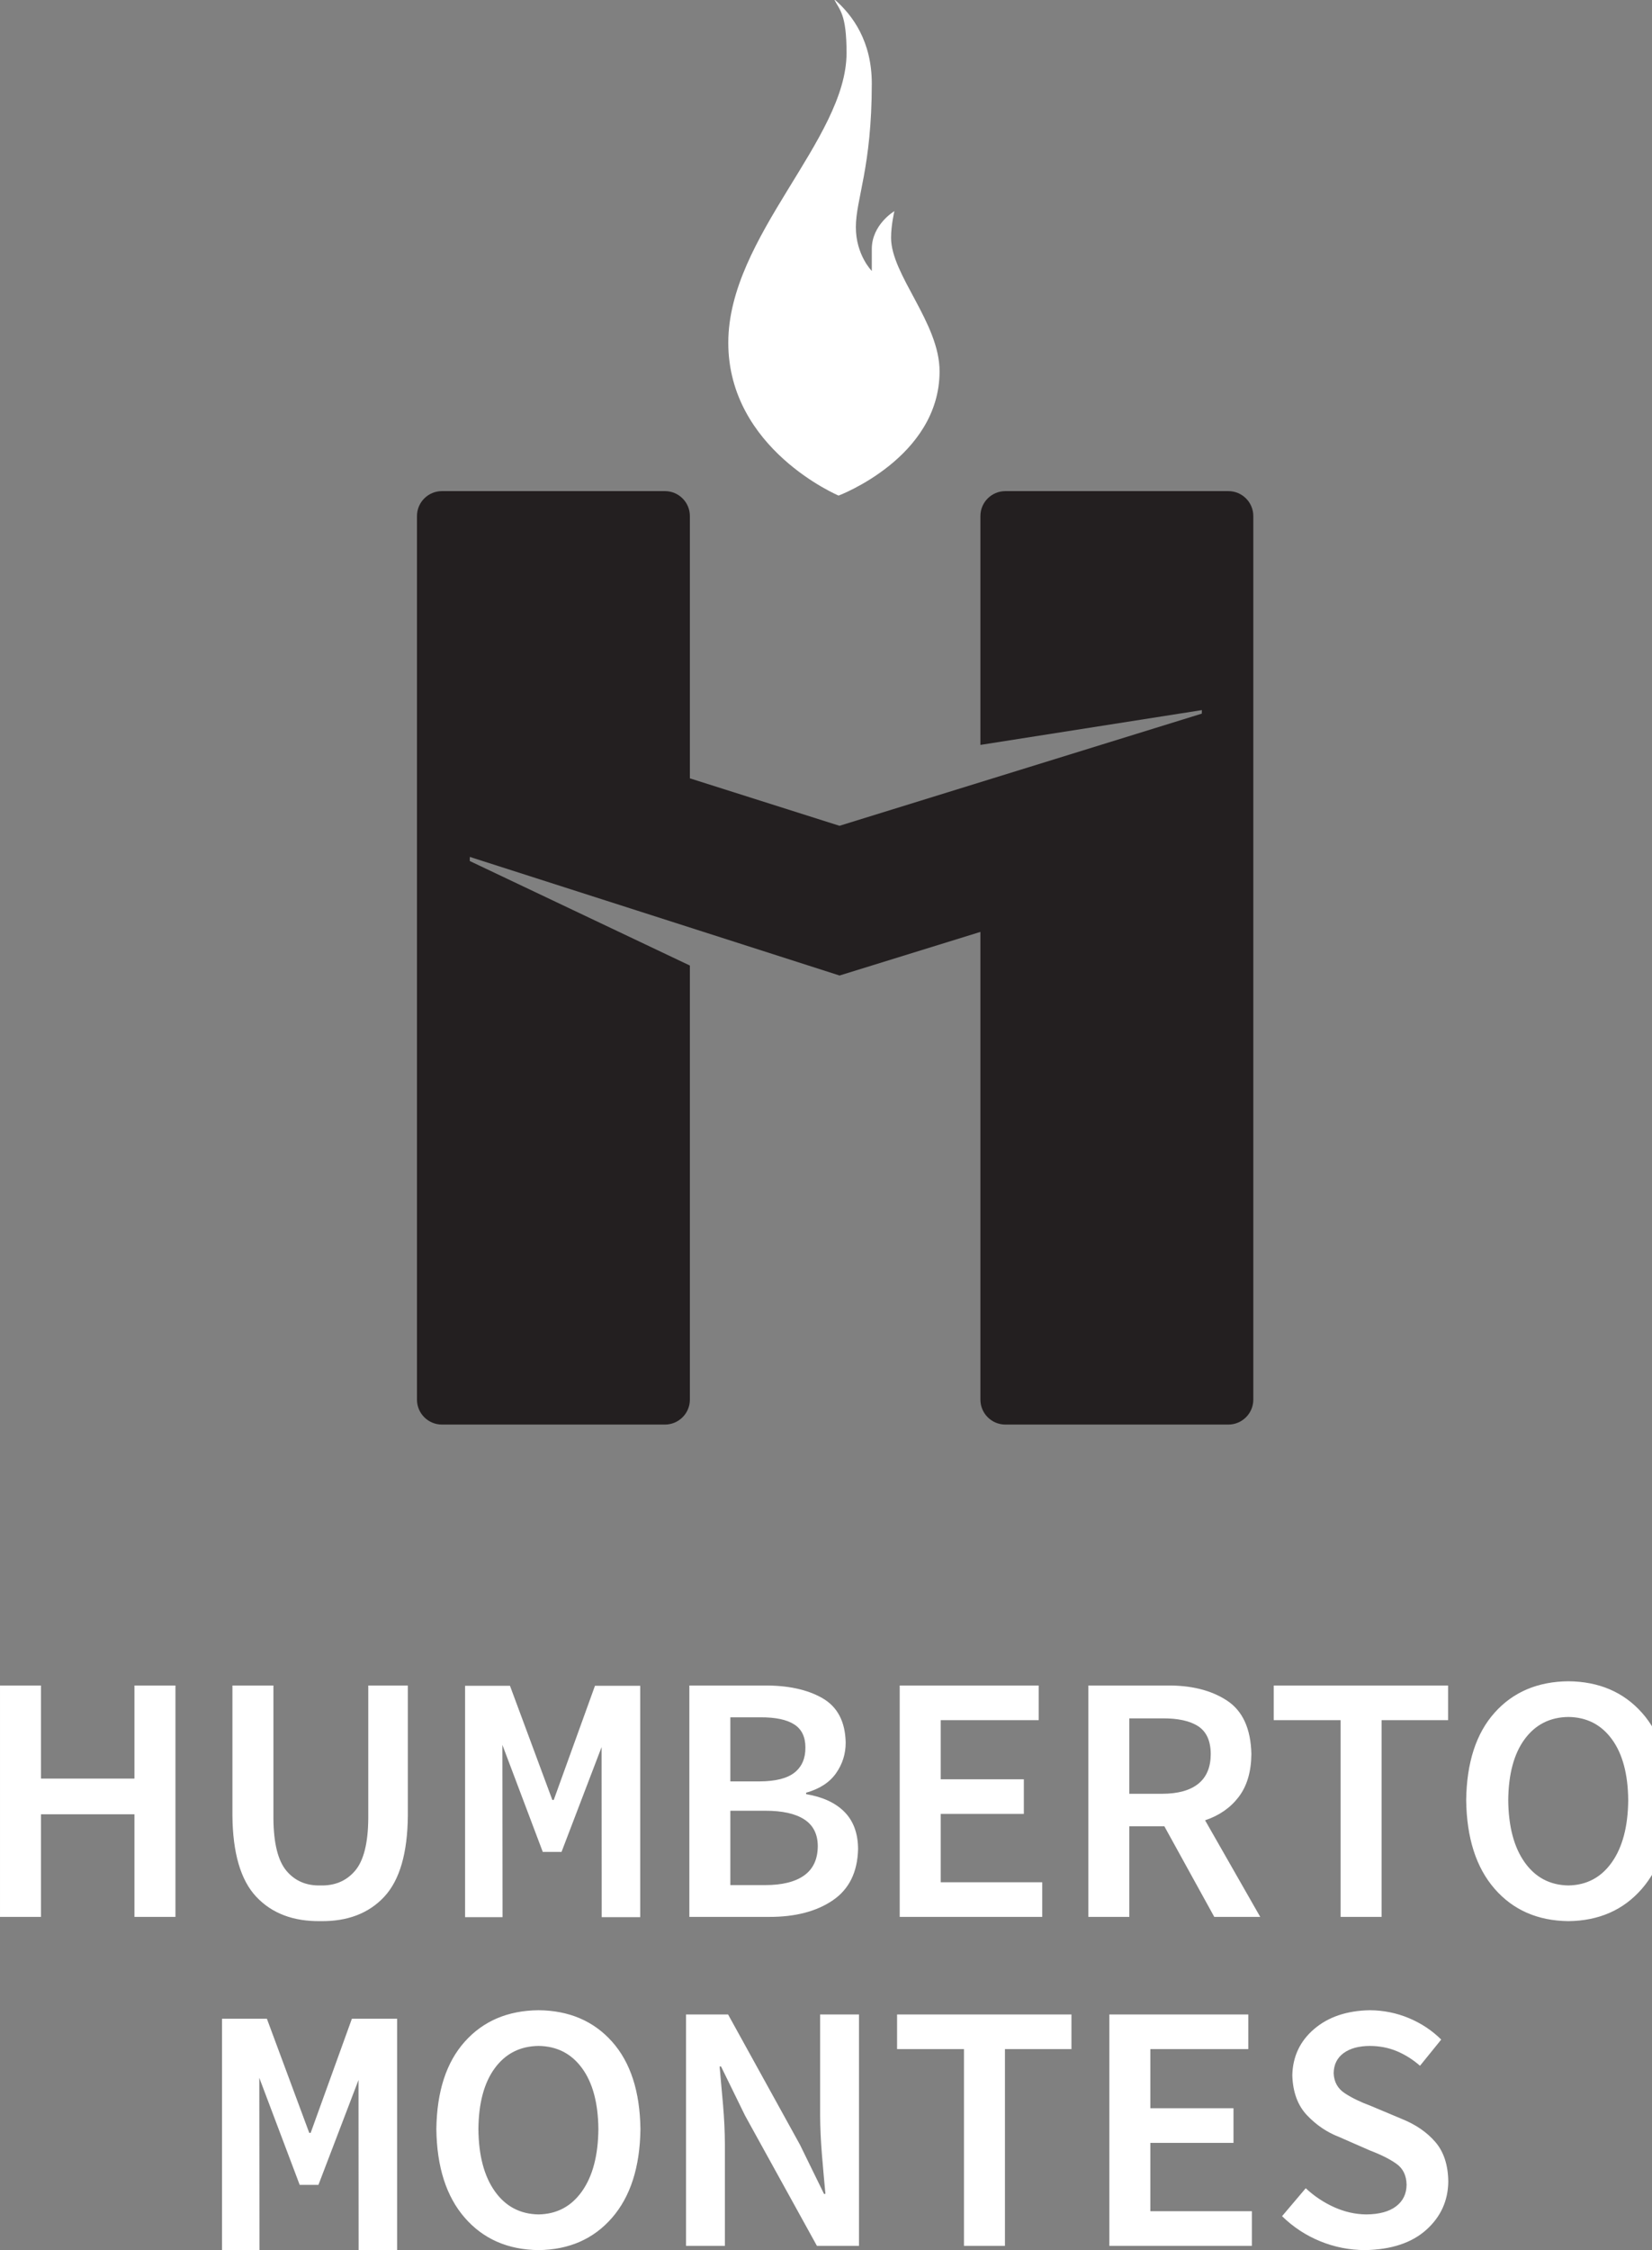 <?xml version="1.0" encoding="UTF-8" standalone="no"?>
<!-- Created with Inkscape (http://www.inkscape.org/) -->

<svg
   xmlns:dc="http://purl.org/dc/elements/1.1/"
   xmlns:cc="http://creativecommons.org/ns#"
   xmlns:rdf="http://www.w3.org/1999/02/22-rdf-syntax-ns#"
   xmlns:svg="http://www.w3.org/2000/svg"
   xmlns="http://www.w3.org/2000/svg"
   xmlns:sodipodi="http://sodipodi.sourceforge.net/DTD/sodipodi-0.dtd"
   xmlns:inkscape="http://www.inkscape.org/namespaces/inkscape"
   width="47.248mm"
   height="64.336mm"
   viewBox="0 0 167.413 227.962"
   id="svg2"
   version="1.1"
   inkscape:version="0.91 r"
   sodipodi:docname="logo_vertical.svg">
  <rect x="0" y="0" width="167.413" height="227.962" fill="#808080" stroke="none"/>
  <defs
     id="defs4" />
  <sodipodi:namedview
     id="base"
     pagecolor="#d3d3d3"
     bordercolor="#666666"
     borderopacity="1.0"
     inkscape:pageopacity="0"
     inkscape:pageshadow="2"
     inkscape:zoom="1.3838462"
     inkscape:cx="19.26921"
     inkscape:cy="101.37226"
     inkscape:document-units="px"
     inkscape:current-layer="layer1"
     showgrid="false"
     fit-margin-top="0"
     fit-margin-left="0"
     fit-margin-right="-0.5"
     fit-margin-bottom="2.7755576e-17"
     inkscape:window-width="1366"
     inkscape:window-height="712"
     inkscape:window-x="0"
     inkscape:window-y="0"
     inkscape:window-maximized="1" />
  <g
     inkscape:label="Capa 1"
     inkscape:groupmode="layer"
     id="layer1"
     transform="translate(-287.455,-412.2)">
    <g
       transform="matrix(0.633,0,0,-0.633,287.046,640.59)"
       inkscape:label="ink_ext_XXXXXX"
       id="g4144">
      <g
         transform="scale(0.1,0.1)"
         id="g4146">
        <path
           inkscape:connector-curvature="0"
           id="path4148"
           style="fill:#231f20;fill-opacity:1;fill-rule:nonzero;stroke:none"
           d="m 674.004,2782.06 c 0,22.07 17.887,39.96 39.953,39.96 l 357.013,0 c 22.07,0 39.95,-17.89 39.95,-39.96 l 0,-419.74 239.51,-75.95 580.03,179.51 0.17,5.66 -354.59,-55.7 0,366.22 c 0,22.07 17.88,39.96 39.95,39.96 l 357.01,0 c 22.07,0 39.95,-17.89 39.95,-39.96 l 0,-1414.07 c 0,-22.06 -17.88,-39.95 -39.95,-39.95 l -357.01,0 c -22.07,0 -39.95,17.89 -39.95,39.95 l 0,748.56 -225.51,-69.8 -591.913,189.81 -0.09,-6.59 352.393,-167.26 0,-694.72 c 0,-22.06 -17.88,-39.95 -39.95,-39.95 l -357.013,0 c -22.066,0 -39.953,17.89 -39.953,39.95 l 0,1414.07" />
        <path
           inkscape:connector-curvature="0"
           id="path4150"
           style="fill:#ffffff;fill-opacity:1;fill-rule:evenodd;stroke:none"
           d="m 868.68,6.758 c 48.937,0.562 88.16,17.828 117.664,51.793 29.506,33.965 44.646,81.254 45.426,141.863 -0.78,60.227 -15.92,106.875 -45.426,139.957 -29.504,33.082 -68.727,49.848 -117.664,50.305 -49.203,-0.457 -88.59,-17.223 -118.157,-50.305 -29.562,-33.082 -44.73,-79.73 -45.492,-139.957 0.762,-60.609 15.93,-107.898 45.492,-141.863 C 780.09,24.586 819.477,7.32 868.68,6.758 Z m 0,57.133 c -29.543,0.484 -52.891,12.828 -70.043,37.031 -17.153,24.207 -25.91,57.371 -26.278,99.492 0.368,41.734 9.125,74.262 26.278,97.582 17.152,23.32 40.5,35.172 70.043,35.551 29.277,-0.379 52.461,-12.231 69.55,-35.551 17.094,-23.32 25.829,-55.848 26.208,-97.582 -0.379,-42.121 -9.114,-75.285 -26.208,-99.492 C 921.141,76.719 897.957,64.375 868.68,63.891 Z m 236.09,-50.336 62.23,0 0,161.945 c -0.14,20.875 -1.13,42.027 -2.97,63.461 -1.84,21.43 -3.68,42.008 -5.52,61.734 l 2.27,0 38.52,-78.722 115.03,-208.418 67.33,0 0,370.324 -62.23,0 0,-160.774 c 0.14,-21.011 1.13,-42.507 2.97,-64.484 1.84,-21.976 3.68,-42.605 5.51,-61.883 l -2.26,0 -38.52,78.723 -115.03,208.418 -67.33,0 0,-370.324 z m 444.93,0 65.62,0 0,314.894 106.48,0 0,55.43 -279.16,0 0,-55.43 107.06,0 0,-314.894 z m 232.77,0 228.19,0 0,55.434 -162.56,0 0,109.375 133.1,0 0,55.434 -133.1,0 0,94.652 156.89,0 0,55.43 -222.52,0 0,-370.324 z m 276.49,47.504 c 17.78,-17.355 38.11,-30.723 60.99,-40.09 22.87,-9.367 46.9,-14.106 72.07,-14.211 41.98,0.824 74.57,11.621 97.77,32.394 23.19,20.773 34.96,46.578 35.3,77.422 -0.35,26.555 -7.29,47.656 -20.79,63.305 -13.51,15.652 -31.48,27.973 -53.91,36.965 l -49.87,20.961 c -15.84,5.82 -29.49,12.453 -40.95,19.898 -11.45,7.449 -17.44,18.188 -17.99,32.223 0.21,13.711 5.46,24.379 15.73,32.008 10.27,7.621 24.3,11.492 42.08,11.613 15.79,-0.086 30.26,-2.895 43.42,-8.43 13.16,-5.535 25.5,-13.301 37.02,-23.297 l 33.94,41.907 c -14.66,14.578 -31.88,26.007 -51.64,34.293 -19.77,8.285 -40.69,12.503 -62.74,12.656 -36.65,-0.656 -66.31,-10.653 -88.99,-29.988 -22.67,-19.336 -34.35,-44.055 -35.02,-74.165 0.82,-26.941 8.67,-48.257 23.56,-63.941 14.88,-15.687 31.93,-27.23 51.14,-34.629 l 50.44,-22.094 c 17.28,-6.55 31.17,-13.558 41.66,-21.031 10.48,-7.469 15.86,-18.59 16.15,-33.351 -0.11,-14.625 -5.7,-26.168 -16.79,-34.629 -11.09,-8.461 -27.03,-12.781 -47.82,-12.957 -17.5,0.188 -34.63,4.059 -51.41,11.609 -16.78,7.555 -31.92,17.656 -45.43,30.309 L 2058.96,61.059 Z M 361.867,6.758 l 59.965,0 -0.246,275.711 64.656,-171.274 30.028,0 64.148,167.848 0.164,-272.285 61.668,0 0,370.324 -72.434,0 -66.011,-182.703 -2.266,0 -67.809,182.703 -71.863,0 0,-370.324" />
        <path
           inkscape:connector-curvature="0"
           id="path4152"
           style="fill:#ffffff;fill-opacity:1;fill-rule:evenodd;stroke:none"
           d="m 6.469,540.07 65.633,0 0,164.243 149.593,0 0,-164.243 65.633,0 0,370.325 -65.633,0 0,-148.95 -149.593,0 0,148.95 -65.633,0 0,-370.325 z M 378.543,702.543 c 0.492,-60.32 13.227,-103.75 38.203,-130.293 24.977,-26.543 59.242,-39.535 102.793,-38.977 43.254,-0.558 77.258,12.434 102.012,38.977 24.754,26.543 37.367,69.973 37.847,130.293 l 0,207.852 -63.363,0 0,-212.95 c -0.355,-39.644 -7.437,-67.539 -21.25,-83.679 -13.812,-16.141 -32.226,-23.93 -55.246,-23.364 -22.726,-0.566 -40.883,7.223 -54.473,23.364 -13.586,16.14 -20.55,44.035 -20.894,83.679 l 0,212.95 -65.629,0 0,-207.852 z m 731.537,-162.473 127.96,0 c 41.62,-0.109 75.51,8.731 101.67,26.524 26.15,17.793 39.64,45.187 40.47,82.179 -0.14,24.911 -7.36,44.641 -21.65,59.2 -14.29,14.554 -34.81,24.082 -61.55,28.582 l 0,2.261 c 21.7,6.106 37.71,16.532 48.02,31.286 10.32,14.75 15.43,31.136 15.35,49.152 -0.75,33.527 -13.25,57.211 -37.49,71.055 -24.25,13.839 -55.73,20.535 -94.45,20.086 l -118.33,0 0,-370.325 z m 65.63,216.844 0,102.582 48.17,0 c 24.07,0.117 42.09,-3.664 54.05,-11.336 11.96,-7.676 17.94,-19.953 17.93,-36.84 0.18,-17.39 -5.58,-30.781 -17.29,-40.168 -11.71,-9.386 -30.51,-14.132 -56.39,-14.238 l -46.47,0 z m 0,-165.945 0,119.008 55.54,0 c 27.56,0.046 48.5,-4.582 62.82,-13.883 14.32,-9.305 21.52,-23.567 21.61,-42.789 -0.12,-20.942 -7.39,-36.575 -21.82,-46.895 -14.43,-10.316 -35.3,-15.465 -62.62,-15.441 l -55.53,0 z m 271.14,-50.899 228.18,0 0,55.43 -162.55,0 0,109.379 133.1,0 0,55.434 -133.1,0 0,94.652 156.89,0 0,55.43 -222.52,0 0,-370.325 z m 367.6,317.727 52.14,0 c 25.57,0.269 44.98,-3.957 58.23,-12.684 13.25,-8.722 19.9,-23.574 19.97,-44.554 -0.07,-20.993 -6.72,-36.809 -19.97,-47.461 -13.25,-10.649 -32.66,-15.985 -58.23,-16.008 l -52.14,0 0,120.707 z m 209.57,-317.727 -88.29,154.602 c 22.65,7.551 40.59,20.023 53.83,37.418 13.24,17.394 20,40.219 20.3,68.469 -0.87,40.754 -13.98,69.394 -39.34,85.925 -25.35,16.532 -57.73,24.504 -97.13,23.911 l -124.57,0 0,-370.325 65.63,0 0,144.985 56.1,0 79.9,-144.985 73.57,0 z m 128.67,0 65.63,0 0,314.895 106.48,0 0,55.43 -279.16,0 0,-55.43 107.05,0 0,-314.895 z m 364.71,-6.797 c 48.94,0.563 88.16,17.825 117.66,51.79 29.51,33.968 44.65,81.257 45.43,141.867 -0.78,60.222 -15.92,106.875 -45.43,139.957 -29.5,33.078 -68.72,49.847 -117.66,50.304 -49.2,-0.457 -88.59,-17.226 -118.16,-50.304 -29.56,-33.082 -44.72,-79.735 -45.49,-139.957 0.77,-60.61 15.93,-107.899 45.49,-141.867 29.57,-33.965 68.96,-51.227 118.16,-51.79 z m 0,57.129 c -29.54,0.485 -52.89,12.832 -70.04,37.036 -17.15,24.207 -25.91,57.371 -26.28,99.492 0.37,41.734 9.13,74.261 26.28,97.582 17.15,23.32 40.5,35.172 70.04,35.547 29.28,-0.375 52.46,-12.227 69.55,-35.547 17.09,-23.321 25.83,-55.848 26.21,-97.582 -0.38,-42.121 -9.12,-75.285 -26.21,-99.492 -17.09,-24.204 -40.27,-36.551 -69.55,-37.036 z m -1766.361,-50.757 59.965,0 -0.242,275.71 64.652,-171.273 30.027,0 64.149,167.848 0.164,-272.285 61.666,0 0,370.328 -72.428,0 -66.015,-182.707 -2.266,0 -67.809,182.707 -71.863,0 0,-370.328" />
        <path
           inkscape:connector-curvature="0"
           id="path4154"
           style="fill:#ffffff;fill-opacity:1;fill-rule:nonzero;stroke:none"
           d="m 1341.64,3609.63 c 30.31,-25.79 60.52,-68.33 60.52,-135.31 0,-134.01 -25.53,-185.07 -25.53,-229.74 0,-44.67 25.53,-70.2 25.53,-70.2 0,0 0,17.02 0,35.1 0,39.36 36.17,60.63 36.17,60.63 0,0 -5.32,-22.34 -5.32,-42.55 0,-59.56 77.65,-136.14 77.65,-213.79 0,-138.27 -161.68,-198.89 -161.68,-198.89 0,0 -176.57,74.45 -176.57,244.63 0,170.18 189.33,325.47 189.33,463.74 0,62.76 -11.01,68.24 -20.1,86.38" />
      </g>
    </g>
  </g>
</svg>
